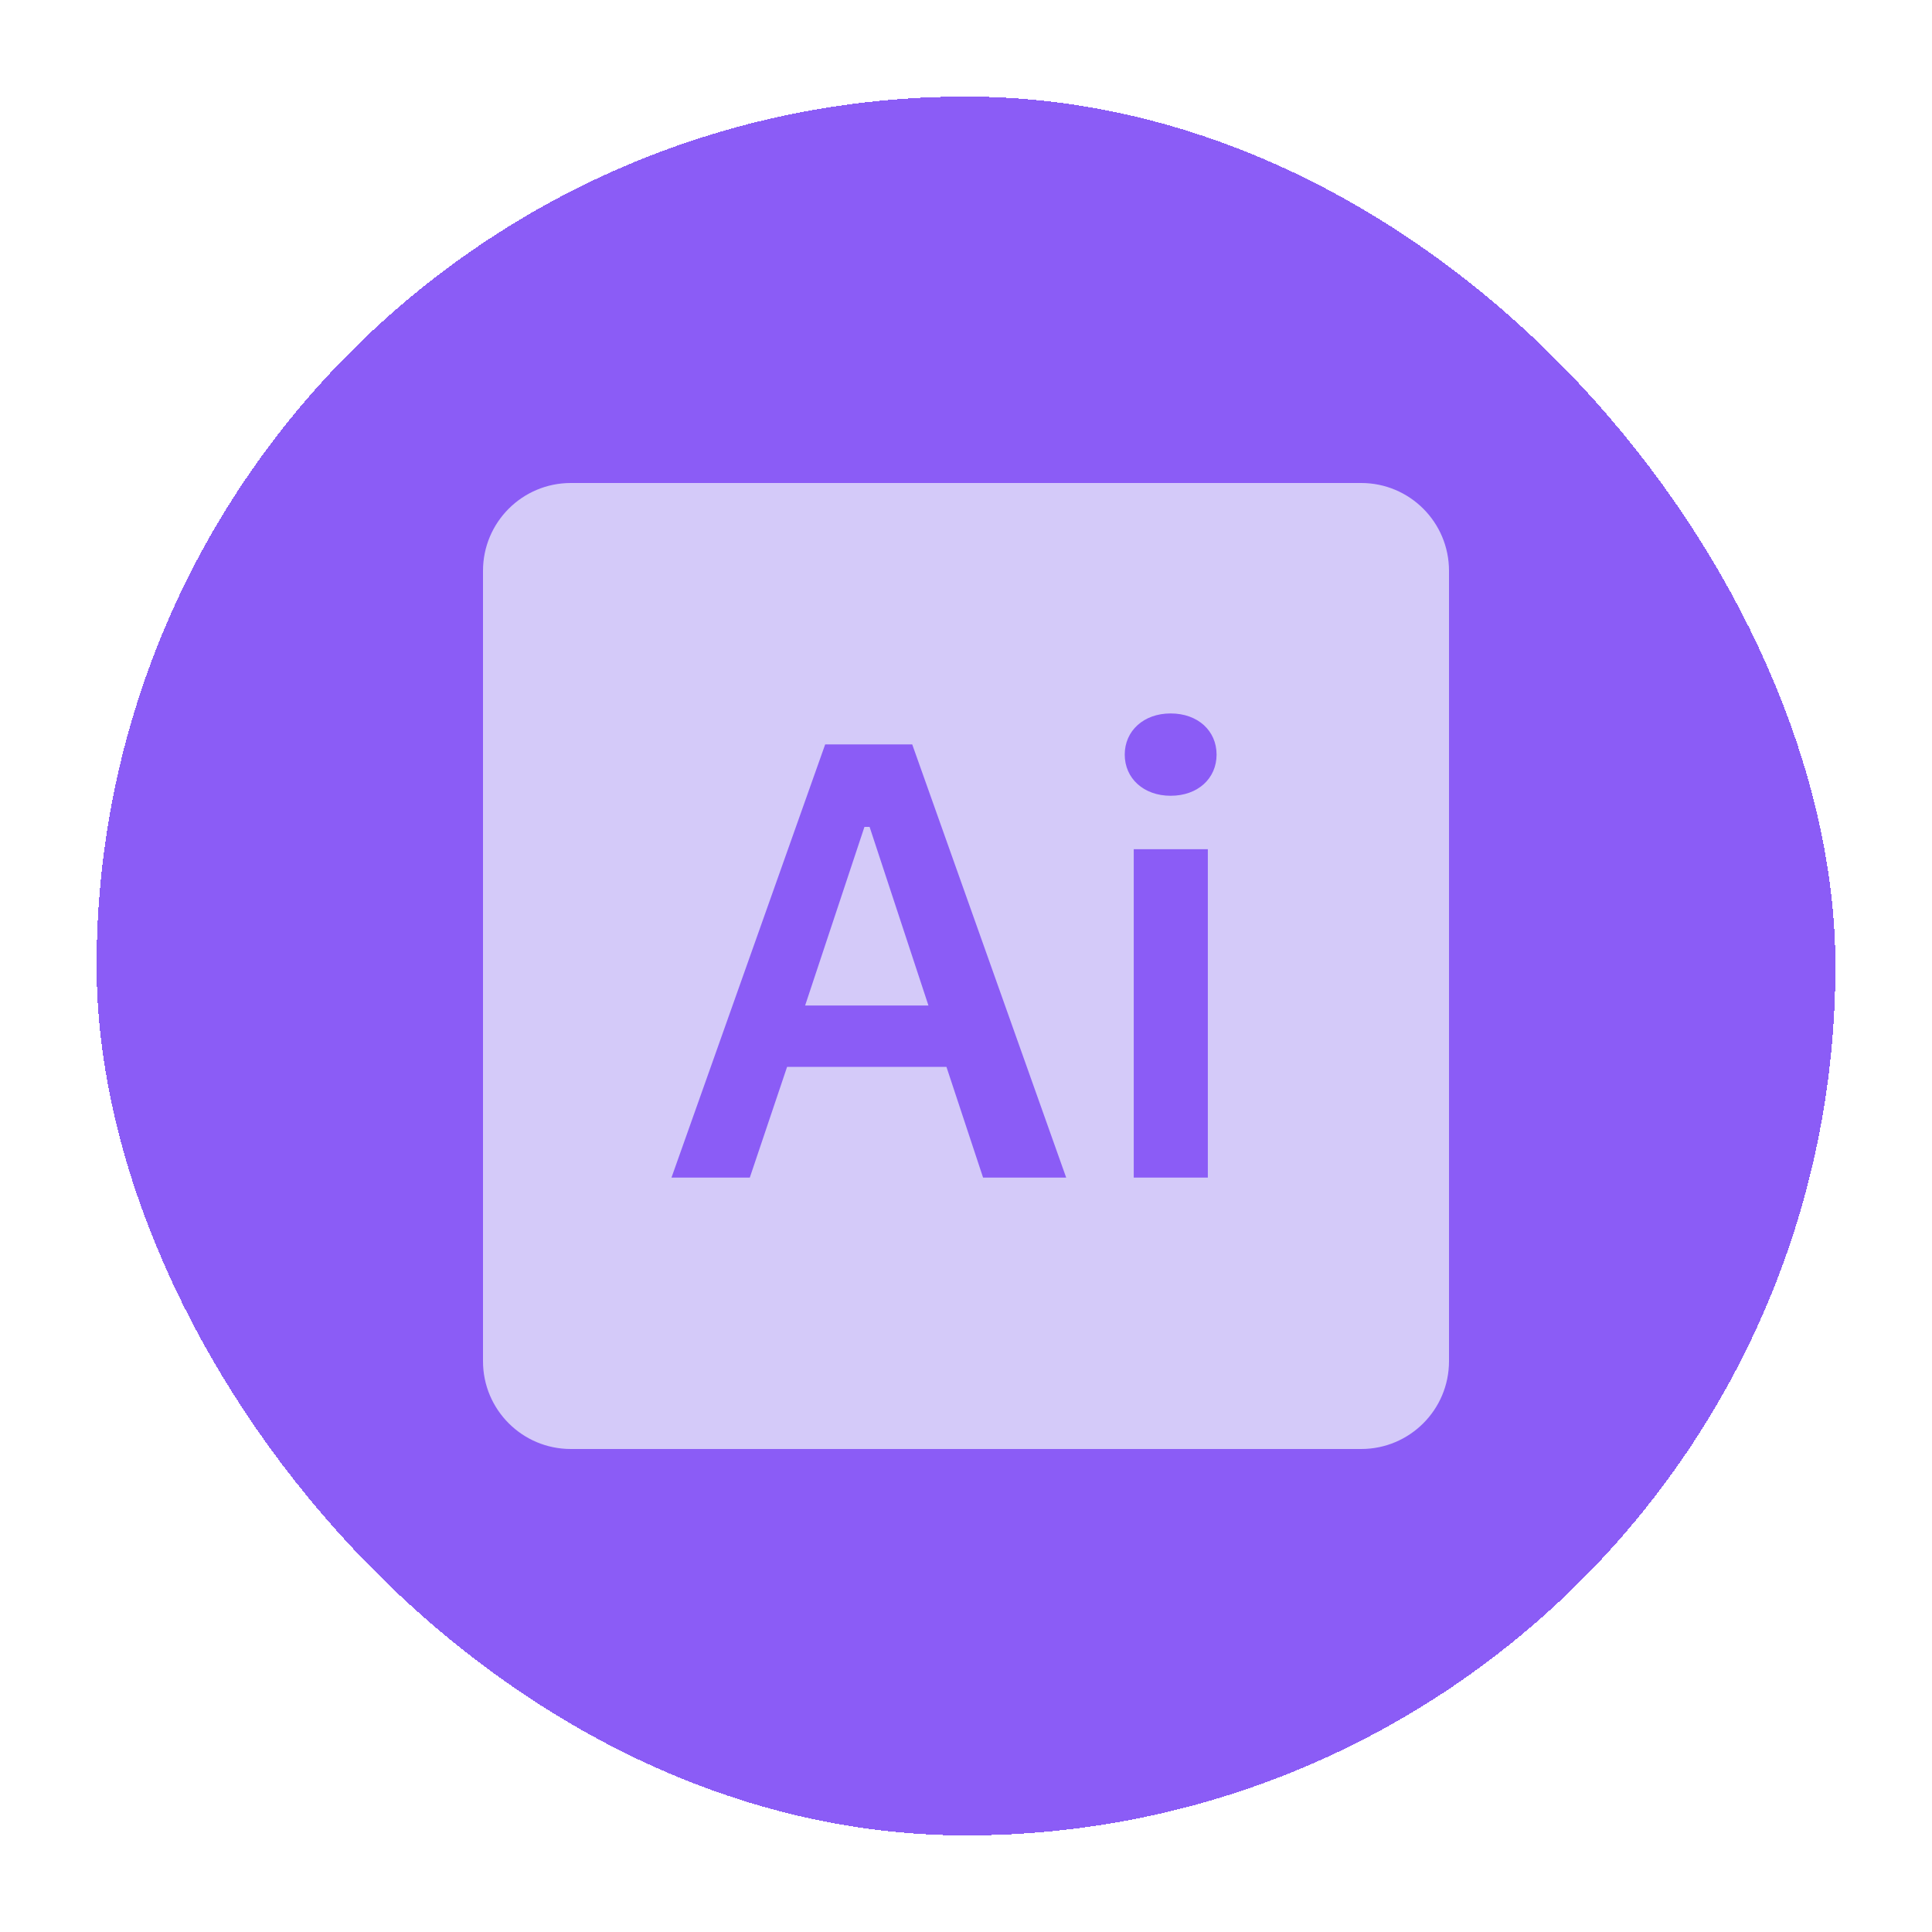 <svg width="80" height="80" viewBox="0 0 80 80" fill="none" xmlns="http://www.w3.org/2000/svg">
<g filter="url(#filter0_d_89_139)">
<rect x="7" y="3" width="72" height="72" rx="36" fill="#8B5CF6" shape-rendering="crispEdges"/>
<path d="M26.636 19C24.627 19 23 20.627 23 22.636V55.364C23 57.373 24.627 59 26.636 59H59.364C61.373 59 63 57.373 63 55.364V22.636C63 20.627 61.373 19 59.364 19H26.636ZM51.473 28.542C52.604 28.542 53.376 29.263 53.376 30.246C53.376 31.23 52.604 31.951 51.473 31.951C50.355 31.951 49.573 31.23 49.573 30.246C49.573 29.263 50.355 28.542 51.473 28.542ZM37.169 29.824H40.773L47.148 47.761H43.707L42.19 43.176H35.592L34.048 47.761H30.805L37.169 29.824ZM38.795 33.24L36.338 40.637H41.445L39.008 33.24H38.795ZM49.946 34.163H53.014V47.761H49.946V34.163Z" fill="#D4CAF9"/>
</g>
<defs>
<filter id="filter0_d_89_139" x="0" y="0" width="80" height="80" filterUnits="userSpaceOnUse" color-interpolation-filters="sRGB">
<feFlood flood-opacity="0" result="BackgroundImageFix"/>
<feColorMatrix in="SourceAlpha" type="matrix" values="0 0 0 0 0 0 0 0 0 0 0 0 0 0 0 0 0 0 127 0" result="hardAlpha"/>
<feOffset dx="-3" dy="1"/>
<feGaussianBlur stdDeviation="2"/>
<feComposite in2="hardAlpha" operator="out"/>
<feColorMatrix type="matrix" values="0 0 0 0 0 0 0 0 0 0 0 0 0 0 0 0 0 0 0.07 0"/>
<feBlend mode="normal" in2="BackgroundImageFix" result="effect1_dropShadow_89_139"/>
<feBlend mode="normal" in="SourceGraphic" in2="effect1_dropShadow_89_139" result="shape"/>
</filter>
</defs>
</svg>
